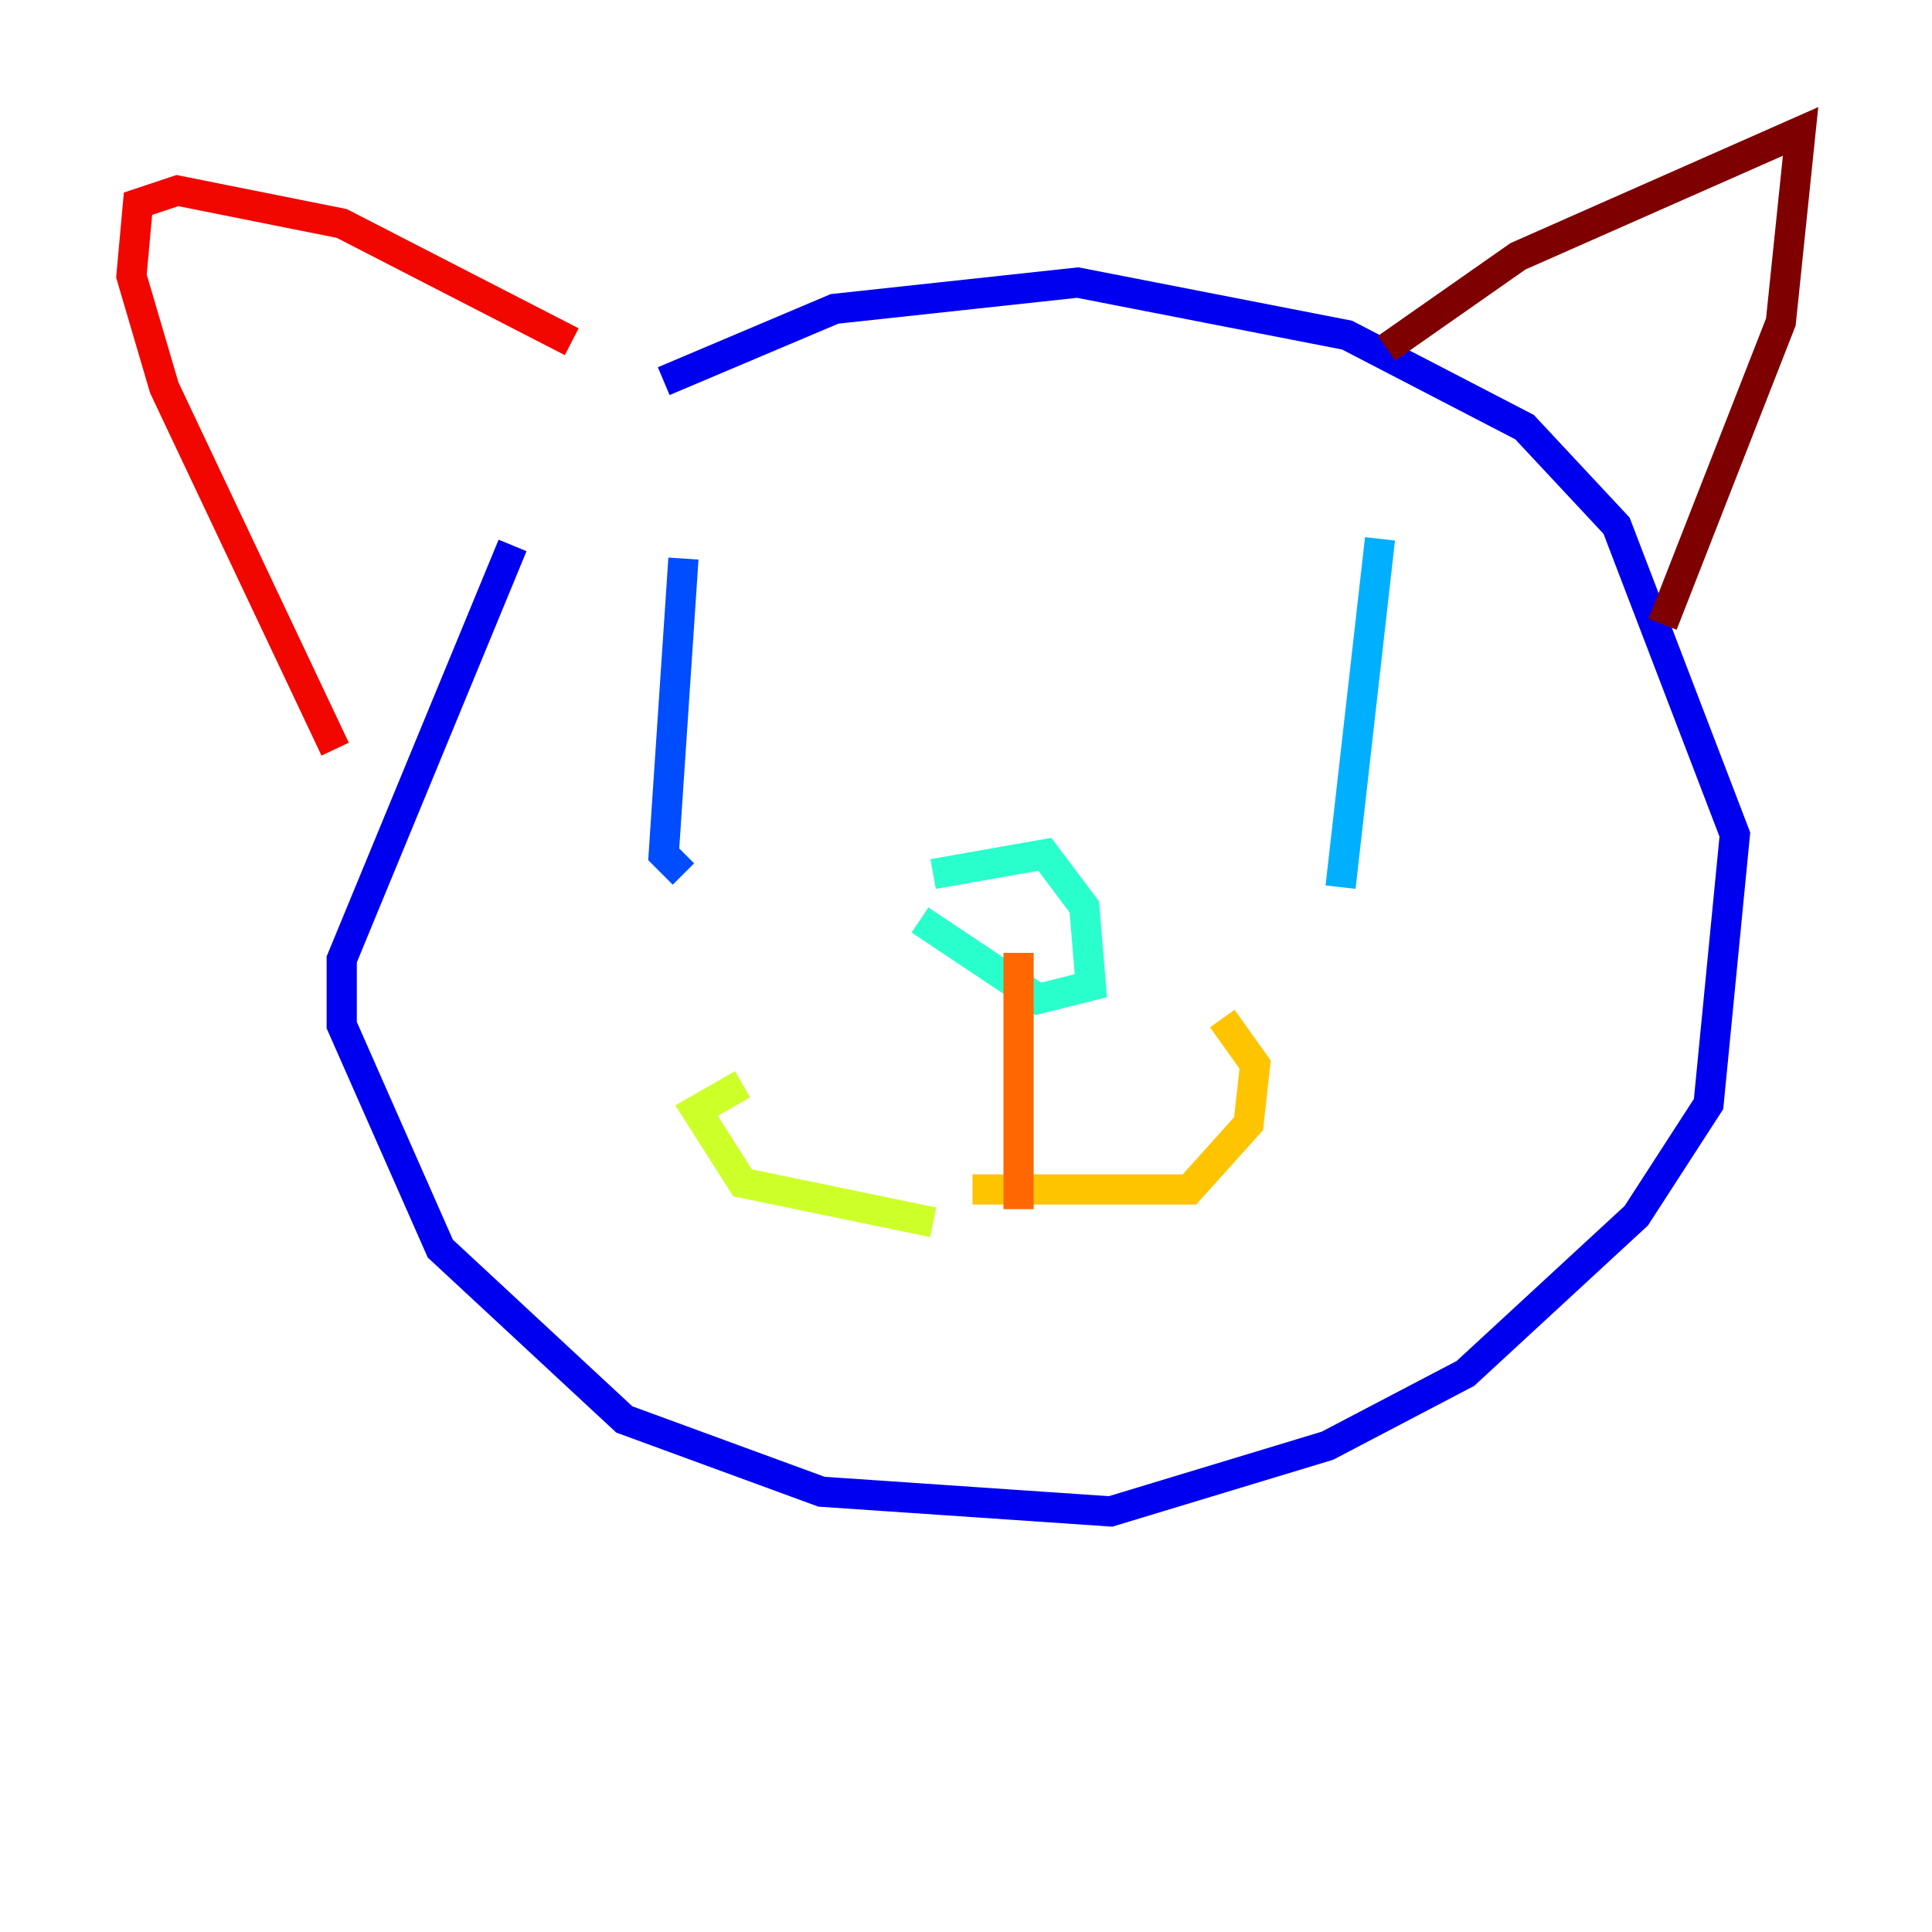 <?xml version="1.0" encoding="utf-8" ?>
<svg baseProfile="tiny" height="128" version="1.2" viewBox="0,0,128,128" width="128" xmlns="http://www.w3.org/2000/svg" xmlns:ev="http://www.w3.org/2001/xml-events" xmlns:xlink="http://www.w3.org/1999/xlink"><defs /><polyline fill="none" points="46.15,26.122 46.15,26.122" stroke="#00007f" stroke-width="2" /><polyline fill="none" points="33.959,36.136 22.64,63.565 22.64,67.918 29.17,82.721 41.361,94.041 54.422,98.83 73.578,100.136 87.946,95.782 97.088,90.993 108.408,80.544 113.197,73.143 114.939,55.292 107.102,34.83 101.007,28.299 89.252,22.204 71.401,18.721 55.292,20.463 43.973,25.252" stroke="#0000f1" stroke-width="2" /><polyline fill="none" points="45.279,37.007 43.973,56.599 45.279,57.905" stroke="#004cff" stroke-width="2" /><polyline fill="none" points="91.429,35.701 88.816,58.776" stroke="#00b0ff" stroke-width="2" /><polyline fill="none" points="61.823,57.905 69.225,56.599 71.837,60.082 72.272,65.306 68.789,66.177 60.952,60.952" stroke="#29ffcd" stroke-width="2" /><polyline fill="none" points="68.354,68.789 68.354,68.789" stroke="#7cff79" stroke-width="2" /><polyline fill="none" points="61.823,80.98 49.197,78.367 46.15,73.578 49.197,71.837" stroke="#cdff29" stroke-width="2" /><polyline fill="none" points="64.435,78.803 78.803,78.803 82.721,74.449 83.156,70.531 80.98,67.483" stroke="#ffc400" stroke-width="2" /><polyline fill="none" points="67.483,63.129 67.483,80.109" stroke="#ff6700" stroke-width="2" /><polyline fill="none" points="37.878,22.64 22.64,14.803 11.755,12.626 9.143,13.497 8.707,18.286 10.884,25.687 22.204,49.633" stroke="#f10700" stroke-width="2" /><polyline fill="none" points="91.864,23.075 100.571,16.98 119.293,8.707 117.986,21.333 110.15,41.361" stroke="#7f0000" stroke-width="2" /></svg>